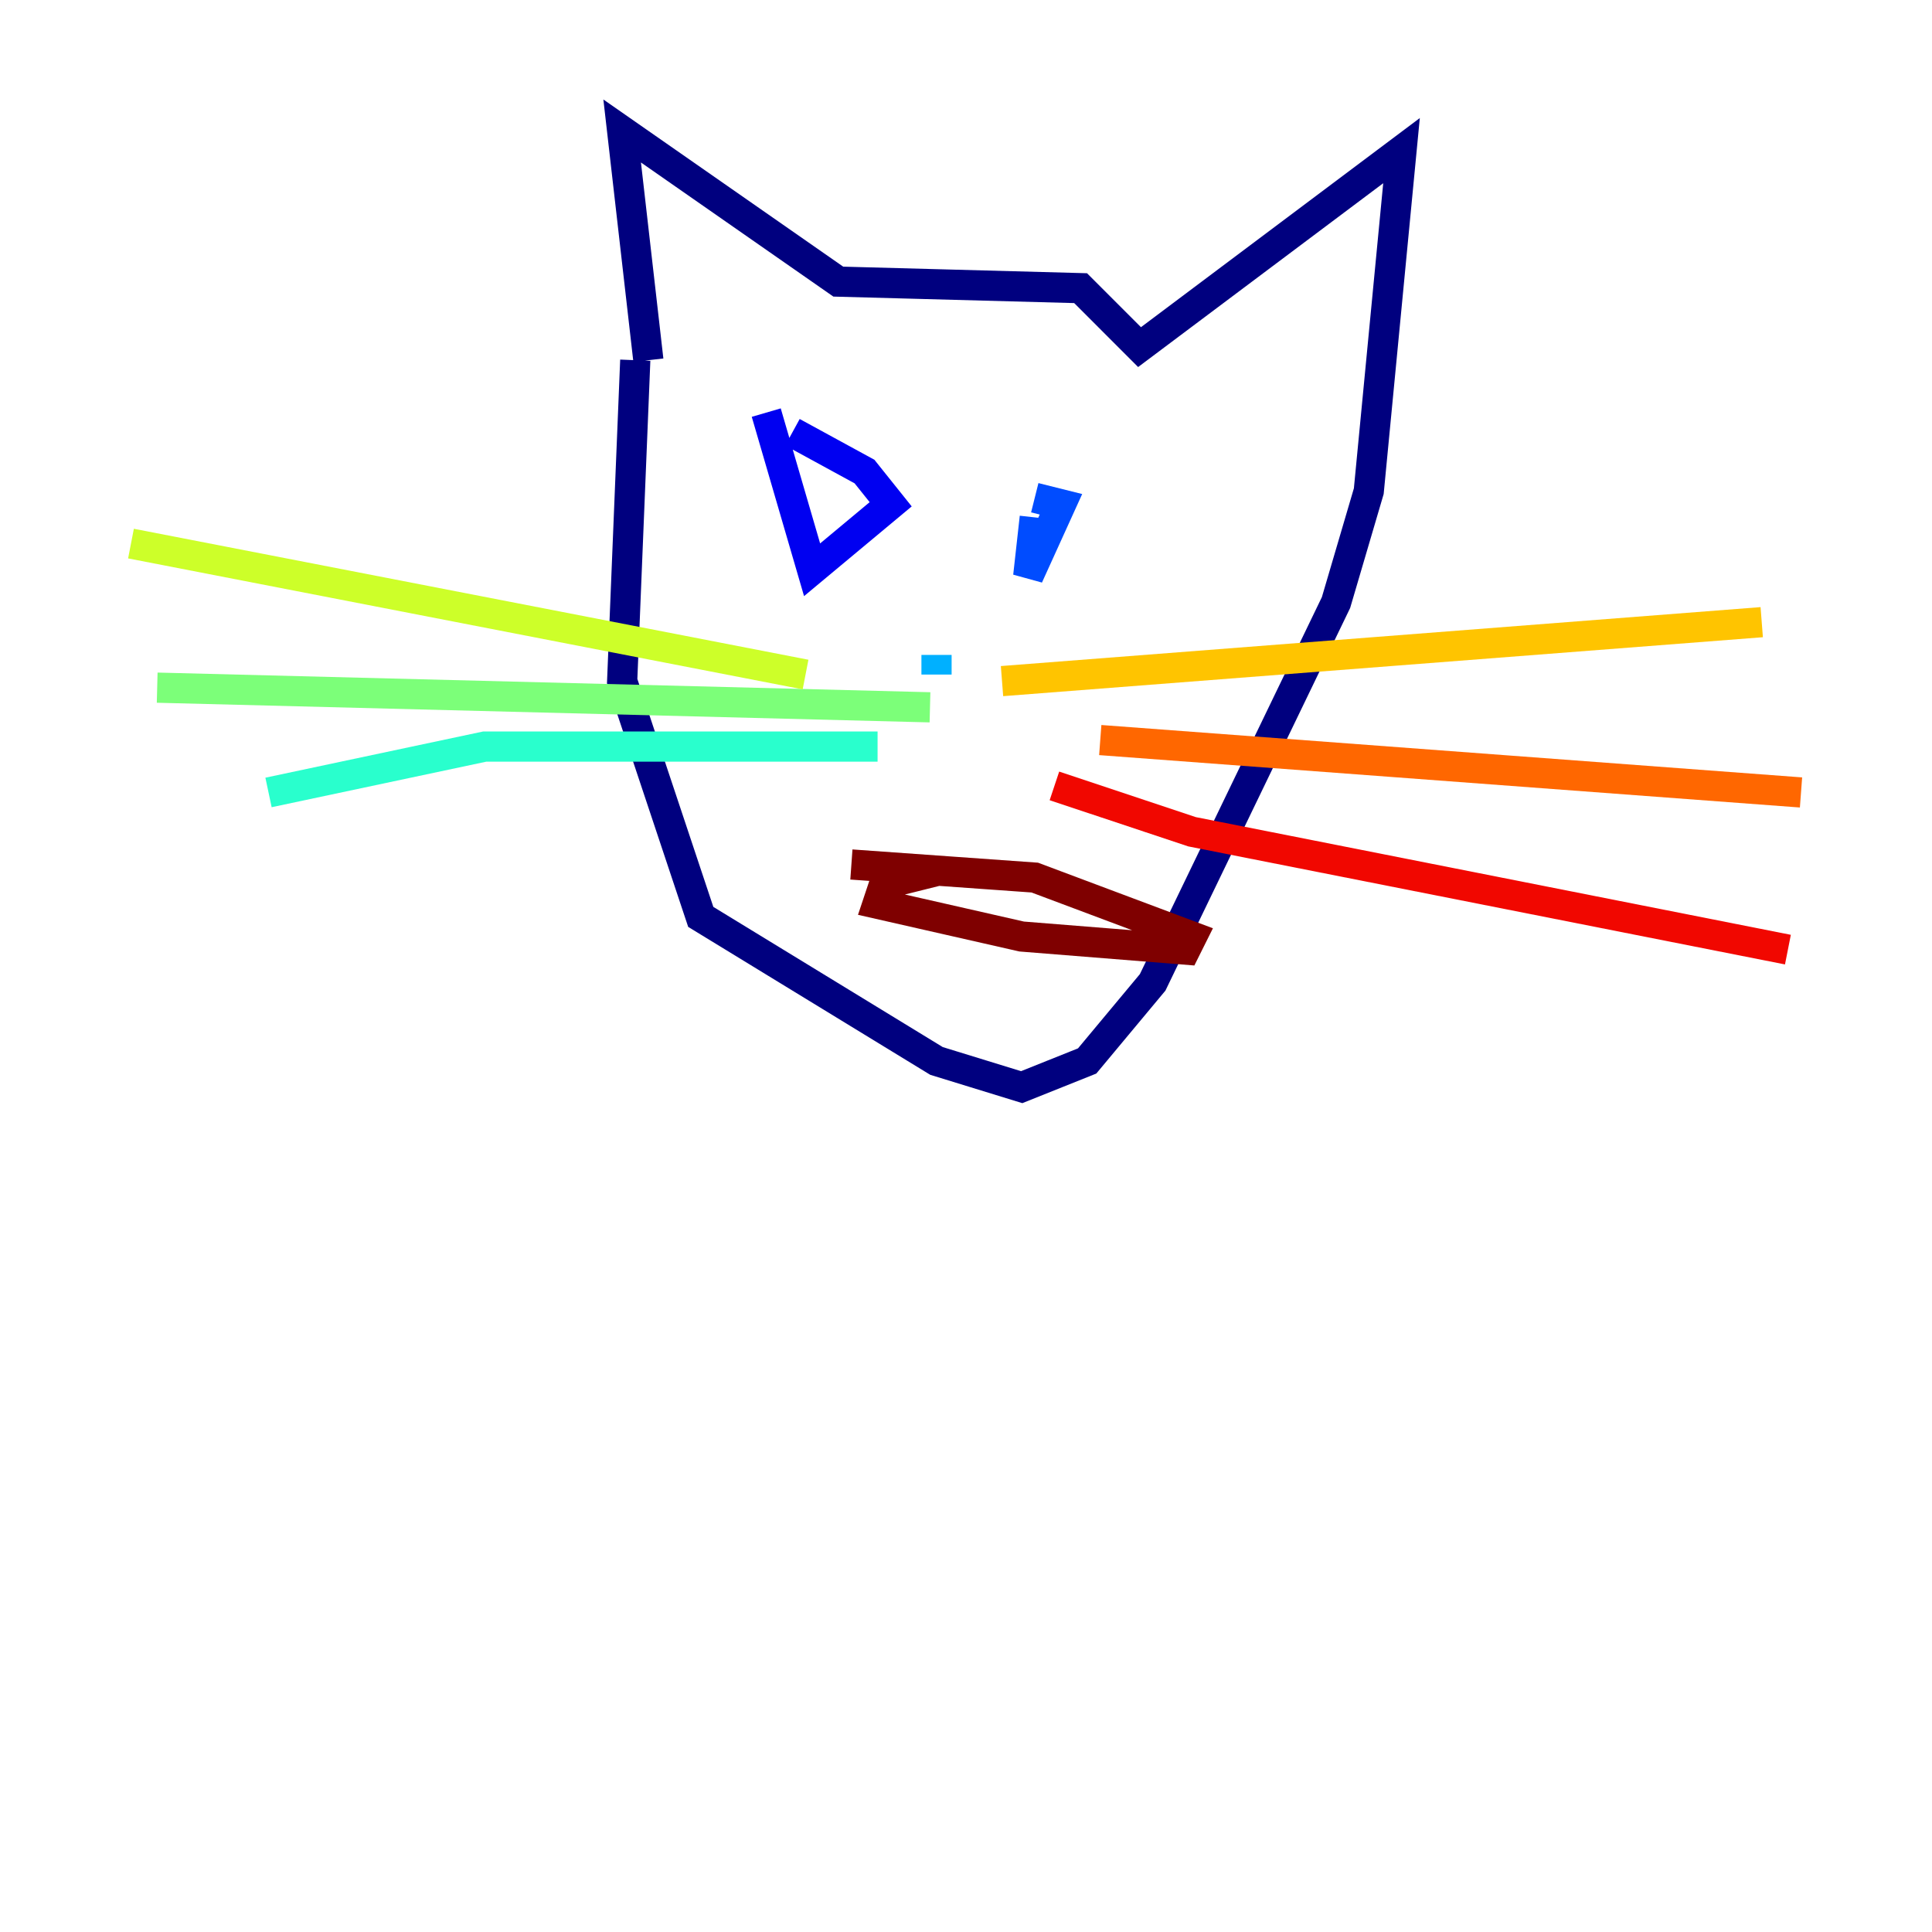 <?xml version="1.0" encoding="utf-8" ?>
<svg baseProfile="tiny" height="128" version="1.2" viewBox="0,0,128,128" width="128" xmlns="http://www.w3.org/2000/svg" xmlns:ev="http://www.w3.org/2001/xml-events" xmlns:xlink="http://www.w3.org/1999/xlink"><defs /><polyline fill="none" points="42.956,23.864 41.22,8.678 55.539,18.658 71.593,19.091 75.498,22.997 92.854,9.98 90.685,32.542 88.515,39.919 76.366,65.085 72.027,70.291 67.688,72.027 62.047,70.291 46.427,60.746 41.22,45.125 42.088,23.864" stroke="#00007f" stroke-width="2" /><polyline fill="none" points="50.766,27.336 53.803,37.749 59.01,33.41 57.275,31.241 52.502,28.637" stroke="#0000f1" stroke-width="2" /><polyline fill="none" points="68.556,34.278 68.122,38.183 70.291,33.41 68.556,32.976" stroke="#004cff" stroke-width="2" /><polyline fill="none" points="62.047,43.39 62.047,44.691" stroke="#00b0ff" stroke-width="2" /><polyline fill="none" points="58.142,49.464 32.108,49.464 17.79,52.502" stroke="#29ffcd" stroke-width="2" /><polyline fill="none" points="61.614,46.861 10.414,45.559" stroke="#7cff79" stroke-width="2" /><polyline fill="none" points="53.37,44.691 8.678,36.014" stroke="#cdff29" stroke-width="2" /><polyline fill="none" points="66.386,45.125 116.719,41.22" stroke="#ffc400" stroke-width="2" /><polyline fill="none" points="72.895,49.031 119.322,52.502" stroke="#ff6700" stroke-width="2" /><polyline fill="none" points="69.858,52.068 78.969,55.105 118.454,62.915" stroke="#f10700" stroke-width="2" /><polyline fill="none" points="62.047,57.709 58.576,58.576 58.142,59.878 67.688,62.047 78.536,62.915 78.969,62.047 68.556,58.142 56.407,57.275" stroke="#7f0000" stroke-width="2" /></svg>